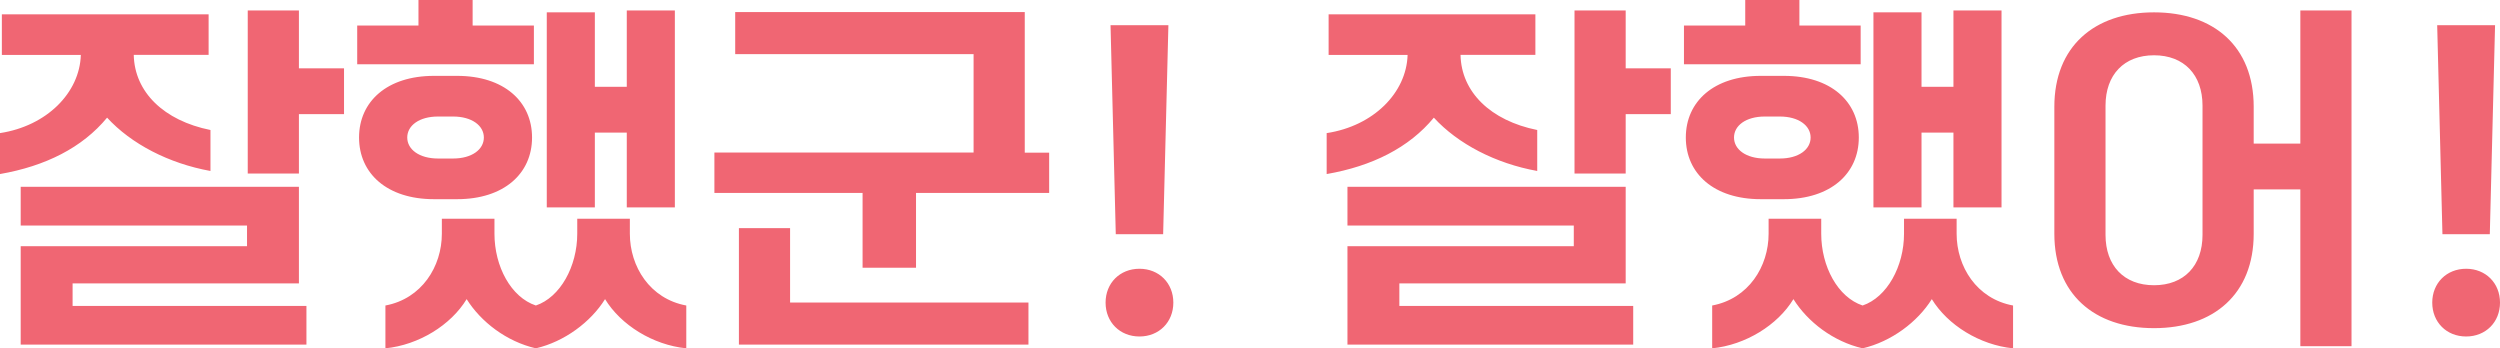 <svg width="287" height="40" viewBox="0 0 287 40" fill="none" xmlns="http://www.w3.org/2000/svg">
<g clip-path="url(#clip0_31_536)">
<path fill-rule="evenodd" clip-rule="evenodd" d="M48.04 2.931H41.007V7.374H61.291V2.931H54.258V0H48.04V2.931ZM41.219 15.787C41.219 19.935 44.459 22.866 49.813 22.866H52.485C57.84 22.866 61.079 19.935 61.079 15.787C61.079 11.64 57.84 8.709 52.485 8.709H49.813C44.459 8.709 41.219 11.64 41.219 15.787ZM50.724 26.836C50.724 30.582 48.43 34.292 44.246 35.072V39.988C48.087 39.598 51.764 37.318 53.572 34.34C55.215 36.963 58.147 39.208 61.516 39.988C64.802 39.22 67.817 36.975 69.46 34.34C71.28 37.318 74.945 39.598 78.786 39.988V35.072C74.602 34.304 72.308 30.594 72.308 26.836V25.111H66.268V26.836C66.268 30.582 64.318 34.127 61.516 35.072C58.667 34.127 56.764 30.594 56.764 26.836V25.111H50.724V26.836ZM55.547 15.787C55.547 17.158 54.175 18.198 52.012 18.198H50.286C48.135 18.198 46.752 17.158 46.752 15.787C46.752 14.416 48.123 13.377 50.286 13.377H52.012C54.163 13.377 55.547 14.416 55.547 15.787ZM68.289 1.418H62.769V23.811H68.289V15.22H71.954V23.811H77.474V1.205H71.954V9.962H68.289V1.418ZM9.279 6.31C9.149 10.659 5.355 14.464 -1.99042e-05 15.279H-0.012V19.982C5.213 19.072 9.445 16.957 12.294 13.507C15.06 16.52 19.375 18.765 24.162 19.628V14.925C18.807 13.849 15.438 10.564 15.355 6.298H23.949V1.643H0.213V6.31H9.279ZM28.358 28.266H2.376V39.563H35.179V35.12H8.334V32.532H34.316V21.448H2.376V25.891H28.358V28.266ZM34.316 1.205H28.441V19.923H34.316V13.105H39.494V7.846H34.316V1.205ZM82.025 17.513H111.767V6.216H84.401V1.383H117.642V17.524H120.443V22.145H105.159V30.736H99.024V22.145H82.013V17.524L82.025 17.513ZM84.827 26.186H90.702V34.73H118.067V39.563H84.827V26.186ZM134.699 34.741C134.699 32.496 133.056 30.854 130.81 30.854C128.564 30.854 126.921 32.496 126.921 34.741C126.921 36.987 128.564 38.629 130.81 38.629C133.056 38.629 134.699 36.987 134.699 34.741ZM134.132 2.895H127.489L128.091 26.883H133.529L134.132 2.895ZM152.312 15.279C157.667 14.464 161.462 10.659 161.592 6.31H152.525V1.643H176.262V6.298H167.668C167.751 10.564 171.12 13.849 176.474 14.925V19.628C171.687 18.765 167.372 16.52 164.606 13.507C161.757 16.957 157.525 19.072 152.301 19.982V15.279H152.312ZM154.688 28.266H180.671V25.891H154.688V21.448H186.629V32.532H160.646V35.12H187.492V39.563H154.688V28.266ZM180.754 1.205H186.629V7.846H191.806V13.105H186.629V19.923H180.754V1.205ZM200.353 2.931H193.319V7.374H213.604V2.931H206.57V0H200.353V2.931ZM193.532 15.787C193.532 19.935 196.771 22.866 202.126 22.866H204.797C210.152 22.866 213.391 19.935 213.391 15.787C213.391 11.64 210.152 8.709 204.797 8.709H202.126C196.771 8.709 193.532 11.64 193.532 15.787ZM203.036 26.836C203.036 30.582 200.743 34.292 196.558 35.072V39.988C200.4 39.598 204.076 37.318 205.885 34.34C207.528 36.963 210.46 39.208 213.829 39.988C217.115 39.22 220.129 36.975 221.772 34.34C223.593 37.318 227.257 39.598 231.099 39.988V35.072C226.914 34.304 224.621 30.594 224.621 26.836V25.111H218.581V26.836C218.581 30.582 216.63 34.127 213.829 35.072C210.98 34.127 209.077 30.594 209.077 26.836V25.111H203.036V26.836ZM207.859 15.787C207.859 17.158 206.488 18.198 204.325 18.198H202.599C200.447 18.198 199.064 17.158 199.064 15.787C199.064 14.416 200.435 13.377 202.599 13.377H204.325C206.476 13.377 207.859 14.416 207.859 15.787ZM220.59 1.418H215.07V23.811H220.59V15.22H224.255V23.811H229.775V1.205H224.255V9.962H220.59V1.418ZM235.839 12.254C235.839 5.353 240.414 1.418 247.282 1.418C254.15 1.418 258.724 5.341 258.724 12.254V16.485H264.079V1.205H269.954V39.74H264.079V21.743H258.724V26.836C258.724 33.737 254.15 37.672 247.282 37.672C240.414 37.672 235.839 33.749 235.839 26.836V12.254ZM252.849 12.124C252.849 8.591 250.733 6.346 247.282 6.346C243.83 6.346 241.714 8.591 241.714 12.124V26.966C241.714 30.499 243.83 32.745 247.282 32.745C250.733 32.745 252.849 30.499 252.849 26.966V12.124ZM287 34.741C287 32.496 285.357 30.854 283.111 30.854C280.865 30.854 279.222 32.496 279.222 34.741C279.222 36.987 280.865 38.629 283.111 38.629C285.357 38.629 287 36.987 287 34.741ZM286.433 2.895H279.789L280.392 26.883H285.83L286.433 2.895Z" fill="#F06673"/>
</g>
<defs>
<clipPath id="clip0_31_536">
<rect width="287" height="40" fill="white"/>
</clipPath>
</defs>
</svg>
